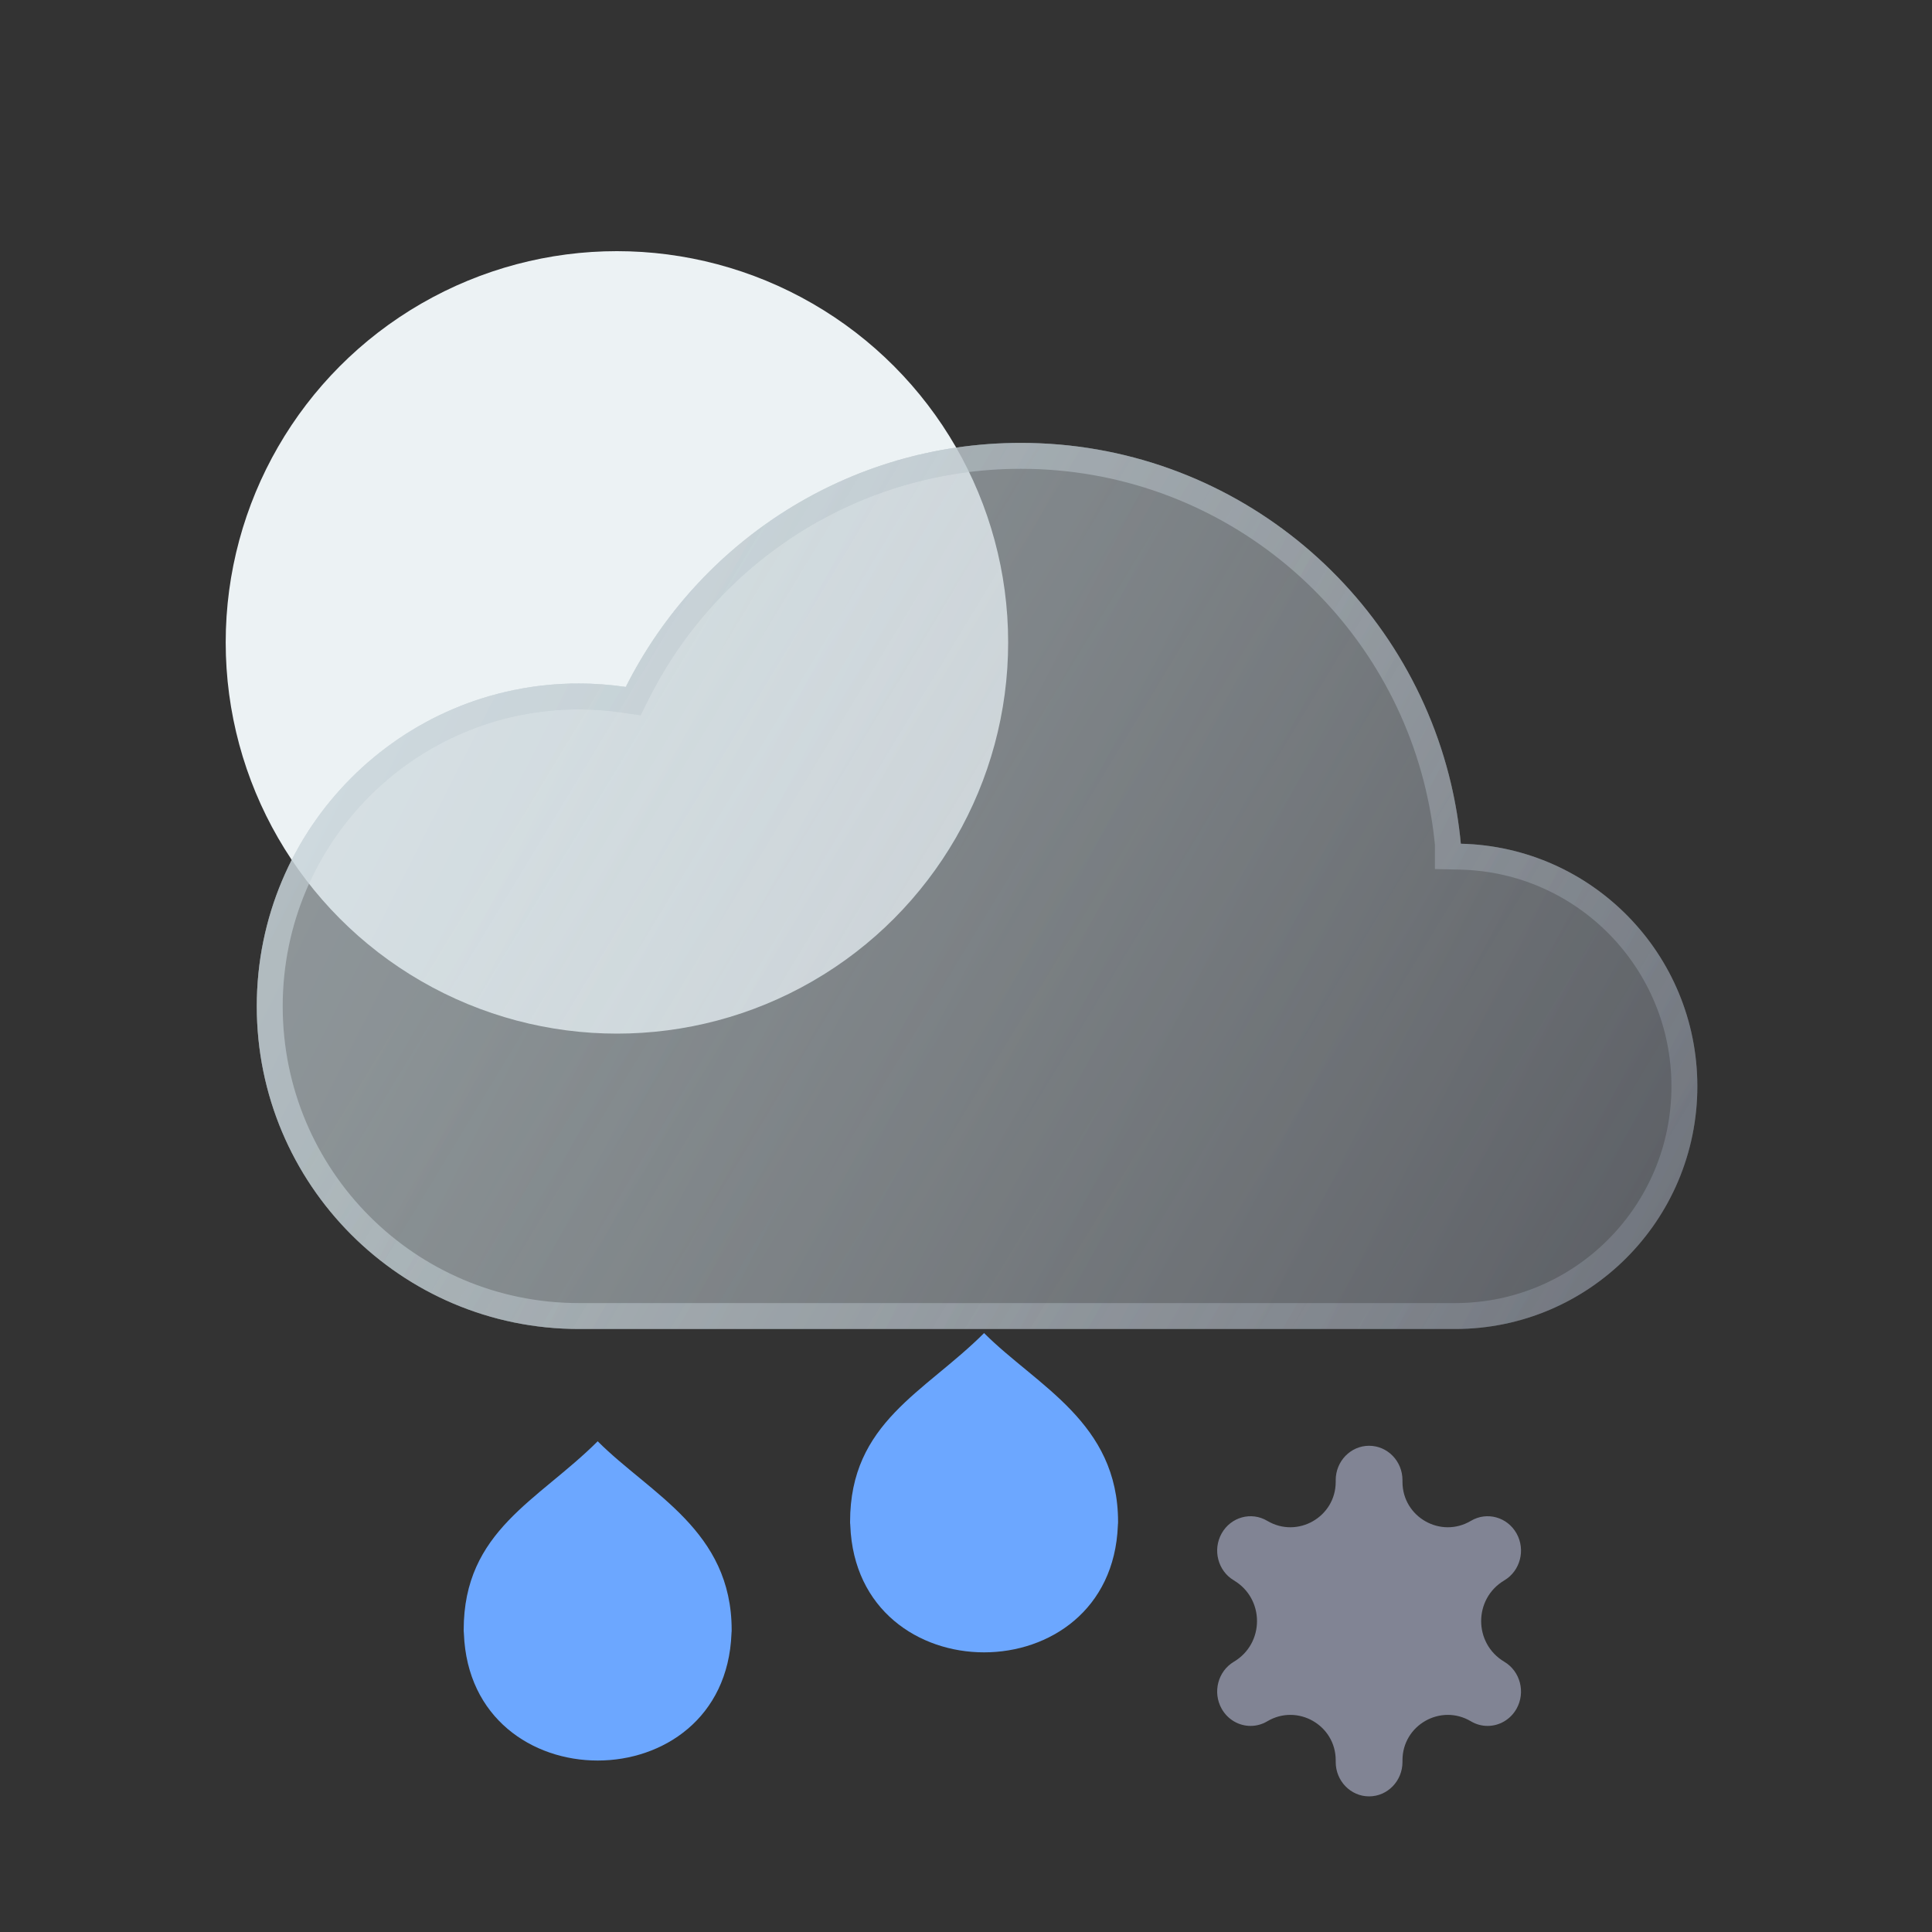 <svg width="100" height="100" viewBox="0 0 100 100" fill="none" xmlns="http://www.w3.org/2000/svg">
<rect x="0" y="0" width="100" height="100" fill="#333333" stroke="none"/>
<circle cx="31.932" cy="33.25" r="20.25" fill="#ECF2F4"/>
<path d="M87.854 56.226C87.854 63.164 82.243 68.788 75.318 68.788H29.958C20.754 68.788 13.291 61.31 13.291 52.083C13.291 42.858 20.754 35.377 29.958 35.377C30.784 35.377 31.595 35.441 32.391 35.556C36.155 28.065 43.896 22.924 52.838 22.924C63.658 22.924 72.723 30.453 75.105 40.569C75.342 41.58 75.514 42.614 75.612 43.668V43.671C82.398 43.826 87.854 49.387 87.854 56.226Z" fill="url(#paint0_linear_512_28526)" fill-opacity="0.8"/>
<path d="M87.854 56.226C87.854 63.164 82.243 68.788 75.318 68.788H29.958C20.754 68.788 13.291 61.31 13.291 52.083C13.291 42.858 20.754 35.377 29.958 35.377C30.784 35.377 31.595 35.441 32.391 35.556C36.155 28.065 43.896 22.924 52.838 22.924C63.658 22.924 72.723 30.453 75.105 40.569C75.342 41.58 75.514 42.614 75.612 43.668V43.671C82.398 43.826 87.854 49.387 87.854 56.226Z" fill="url(#paint1_linear_512_28526)" fill-opacity="0.35"/>
<path fill-rule="evenodd" clip-rule="evenodd" d="M33.155 37.023L32.198 36.884C31.462 36.777 30.715 36.718 29.958 36.718C21.497 36.718 14.632 43.595 14.632 52.083C14.632 60.573 21.497 67.447 29.958 67.447H75.318C81.499 67.447 86.513 62.426 86.513 56.226C86.513 50.115 81.638 45.15 75.582 45.012L74.271 44.982V43.732C74.178 42.762 74.018 41.808 73.799 40.877C71.556 31.351 63.02 24.265 52.838 24.265C44.424 24.265 37.135 29.101 33.589 36.158L33.155 37.023ZM75.105 40.569C72.723 30.453 63.658 22.924 52.838 22.924C43.896 22.924 36.155 28.065 32.391 35.556C31.595 35.441 30.784 35.377 29.958 35.377C20.754 35.377 13.291 42.858 13.291 52.083C13.291 61.31 20.754 68.788 29.958 68.788H75.318C82.243 68.788 87.854 63.164 87.854 56.226C87.854 49.387 82.398 43.826 75.612 43.671V43.668C75.514 42.614 75.342 41.58 75.105 40.569Z" fill="url(#paint2_linear_512_28526)" fill-opacity="0.8"/>
<path fill-rule="evenodd" clip-rule="evenodd" d="M33.155 37.023L32.198 36.884C31.462 36.777 30.715 36.718 29.958 36.718C21.497 36.718 14.632 43.595 14.632 52.083C14.632 60.573 21.497 67.447 29.958 67.447H75.318C81.499 67.447 86.513 62.426 86.513 56.226C86.513 50.115 81.638 45.15 75.582 45.012L74.271 44.982V43.732C74.178 42.762 74.018 41.808 73.799 40.877C71.556 31.351 63.02 24.265 52.838 24.265C44.424 24.265 37.135 29.101 33.589 36.158L33.155 37.023ZM75.105 40.569C72.723 30.453 63.658 22.924 52.838 22.924C43.896 22.924 36.155 28.065 32.391 35.556C31.595 35.441 30.784 35.377 29.958 35.377C20.754 35.377 13.291 42.858 13.291 52.083C13.291 61.31 20.754 68.788 29.958 68.788H75.318C82.243 68.788 87.854 63.164 87.854 56.226C87.854 49.387 82.398 43.826 75.612 43.671V43.668C75.514 42.614 75.342 41.58 75.105 40.569Z" fill="url(#paint3_linear_512_28526)" fill-opacity="0.35"/>
<path d="M78.496 79.37C78.018 78.519 76.962 78.227 76.135 78.718V78.718C74.572 79.648 72.592 78.521 72.592 76.703V76.612C72.592 75.63 71.818 74.833 70.864 74.833C69.91 74.833 69.136 75.63 69.136 76.612V76.703C69.136 78.521 67.155 79.648 65.592 78.718V78.718C64.766 78.227 63.709 78.519 63.232 79.37C62.755 80.221 63.038 81.309 63.864 81.8V81.8C65.462 82.75 65.462 85.063 63.864 86.012V86.012C63.038 86.504 62.755 87.592 63.232 88.443C63.552 89.013 64.133 89.333 64.73 89.333C65.023 89.333 65.32 89.256 65.592 89.095V89.095C67.155 88.165 69.136 89.292 69.136 91.11V91.201C69.136 92.183 69.91 92.98 70.864 92.98C71.818 92.98 72.592 92.183 72.592 91.201V91.111C72.592 89.292 74.572 88.165 76.135 89.095V89.095C76.407 89.257 76.704 89.333 76.998 89.333C77.595 89.333 78.175 89.013 78.496 88.444C78.972 87.593 78.69 86.504 77.863 86.013V86.013C76.266 85.063 76.265 82.75 77.863 81.8V81.8C78.69 81.309 78.973 80.221 78.496 79.37Z" fill="#818494"/>
<path d="M50.936 69C47.853 72.083 44 73.619 44 78.774C44 78.959 44.004 78.776 44.011 78.959C44.349 87.714 57.522 87.714 57.861 78.959C57.867 78.776 57.871 78.959 57.871 78.774C57.871 73.619 53.676 71.74 50.936 69Z" fill="#6CA7FF"/>
<path d="M30.936 74.6C27.853 77.683 24 79.219 24 84.374C24 84.558 24.004 84.376 24.011 84.558C24.349 93.314 37.522 93.314 37.861 84.558C37.867 84.376 37.871 84.558 37.871 84.374C37.871 79.219 33.676 77.34 30.936 74.6Z" fill="#6CA7FF"/>
<defs>
<linearGradient id="paint0_linear_512_28526" x1="87.854" y1="73.991" x2="13.13" y2="36.132" gradientUnits="userSpaceOnUse">
<stop stop-color="#384153" stop-opacity="0.5"/>
<stop offset="1" stop-color="#BAC7CB" stop-opacity="0.5"/>
</linearGradient>
<linearGradient id="paint1_linear_512_28526" x1="29.718" y1="35.762" x2="83.888" y2="68.535" gradientUnits="userSpaceOnUse">
<stop stop-color="#D9E6EA"/>
<stop offset="1" stop-color="white" stop-opacity="0.51"/>
</linearGradient>
<linearGradient id="paint2_linear_512_28526" x1="87.854" y1="73.991" x2="13.13" y2="36.132" gradientUnits="userSpaceOnUse">
<stop stop-color="#384153" stop-opacity="0.5"/>
<stop offset="1" stop-color="#BAC7CB" stop-opacity="0.5"/>
</linearGradient>
<linearGradient id="paint3_linear_512_28526" x1="29.718" y1="35.762" x2="83.888" y2="68.535" gradientUnits="userSpaceOnUse">
<stop stop-color="#D9E6EA"/>
<stop offset="1" stop-color="white" stop-opacity="0.51"/>
</linearGradient>
</defs>
</svg>

